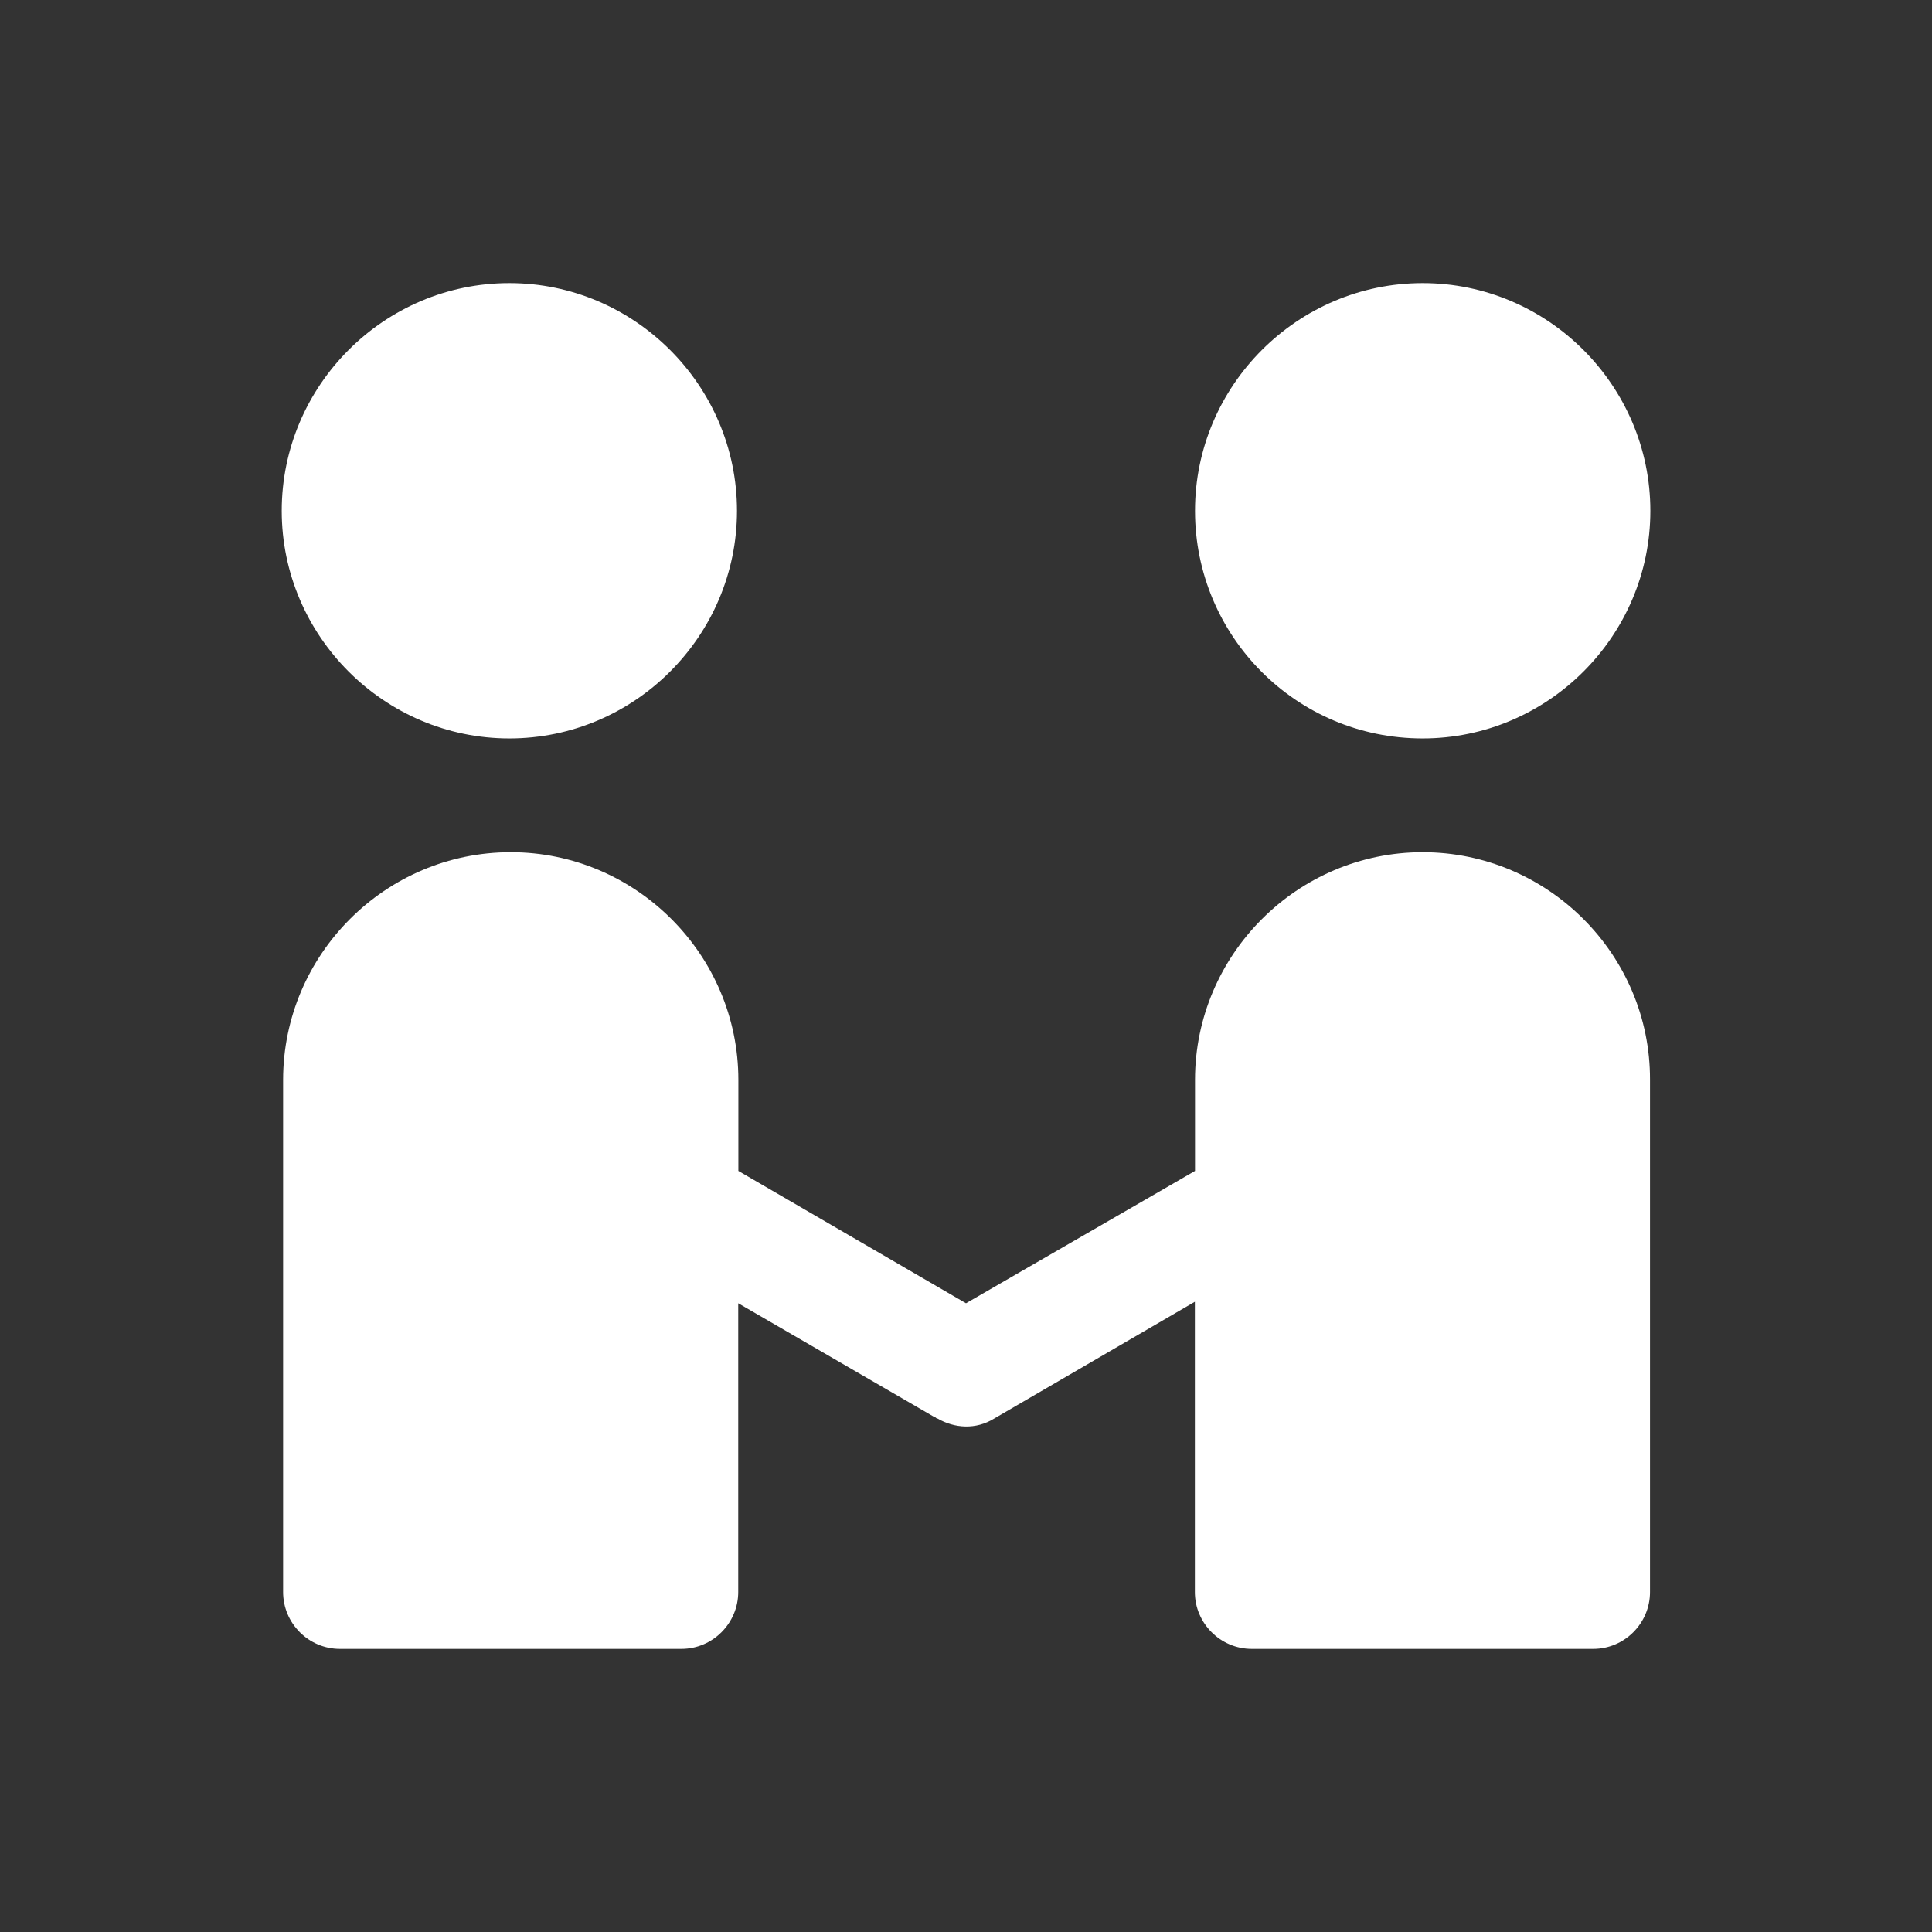 <svg width="28" height="28" viewBox="0 0 28 28" fill="none" xmlns="http://www.w3.org/2000/svg" xmlns:xlink="http://www.w3.org/1999/xlink">
	<rect x="0" y="0" width="28" height="28" fill="#333333" stroke="none"/>
	<desc>
			Created with Pixso.
	</desc>
	<path d="M7.382 4.103C9.195 4.103 10.681 5.587 10.681 7.403C10.681 9.216 9.198 10.702 7.382 10.702C5.568 10.702 4.083 9.216 4.083 7.403C4.083 5.589 5.566 4.103 7.382 4.103ZM23.918 7.403C23.918 5.589 22.434 4.103 20.618 4.103C18.805 4.103 17.319 5.587 17.319 7.403C17.319 9.216 18.783 10.702 20.618 10.702C22.432 10.702 23.918 9.218 23.918 7.403ZM17.319 15.651L17.319 16.97L14 18.888L10.701 16.97L10.701 15.651C10.701 13.837 9.217 12.351 7.402 12.351C5.586 12.351 4.103 13.835 4.103 15.651L4.103 23.073C4.103 23.527 4.474 23.897 4.926 23.897L9.875 23.897C10.329 23.897 10.699 23.525 10.699 23.073L10.699 18.888L13.544 20.538C13.564 20.538 13.564 20.558 13.586 20.558C13.834 20.701 14.142 20.724 14.41 20.558L17.317 18.866L17.317 23.073C17.317 23.527 17.689 23.897 18.141 23.897L23.09 23.897C23.544 23.897 23.913 23.525 23.913 23.073L23.913 15.649C23.918 13.835 22.434 12.351 20.618 12.351L20.618 12.351C18.805 12.351 17.319 13.835 17.319 15.651Z" fill-rule="evenodd" fill="#FFFFFF" fill-opacity="1"/>
	<defs/>
</svg>
